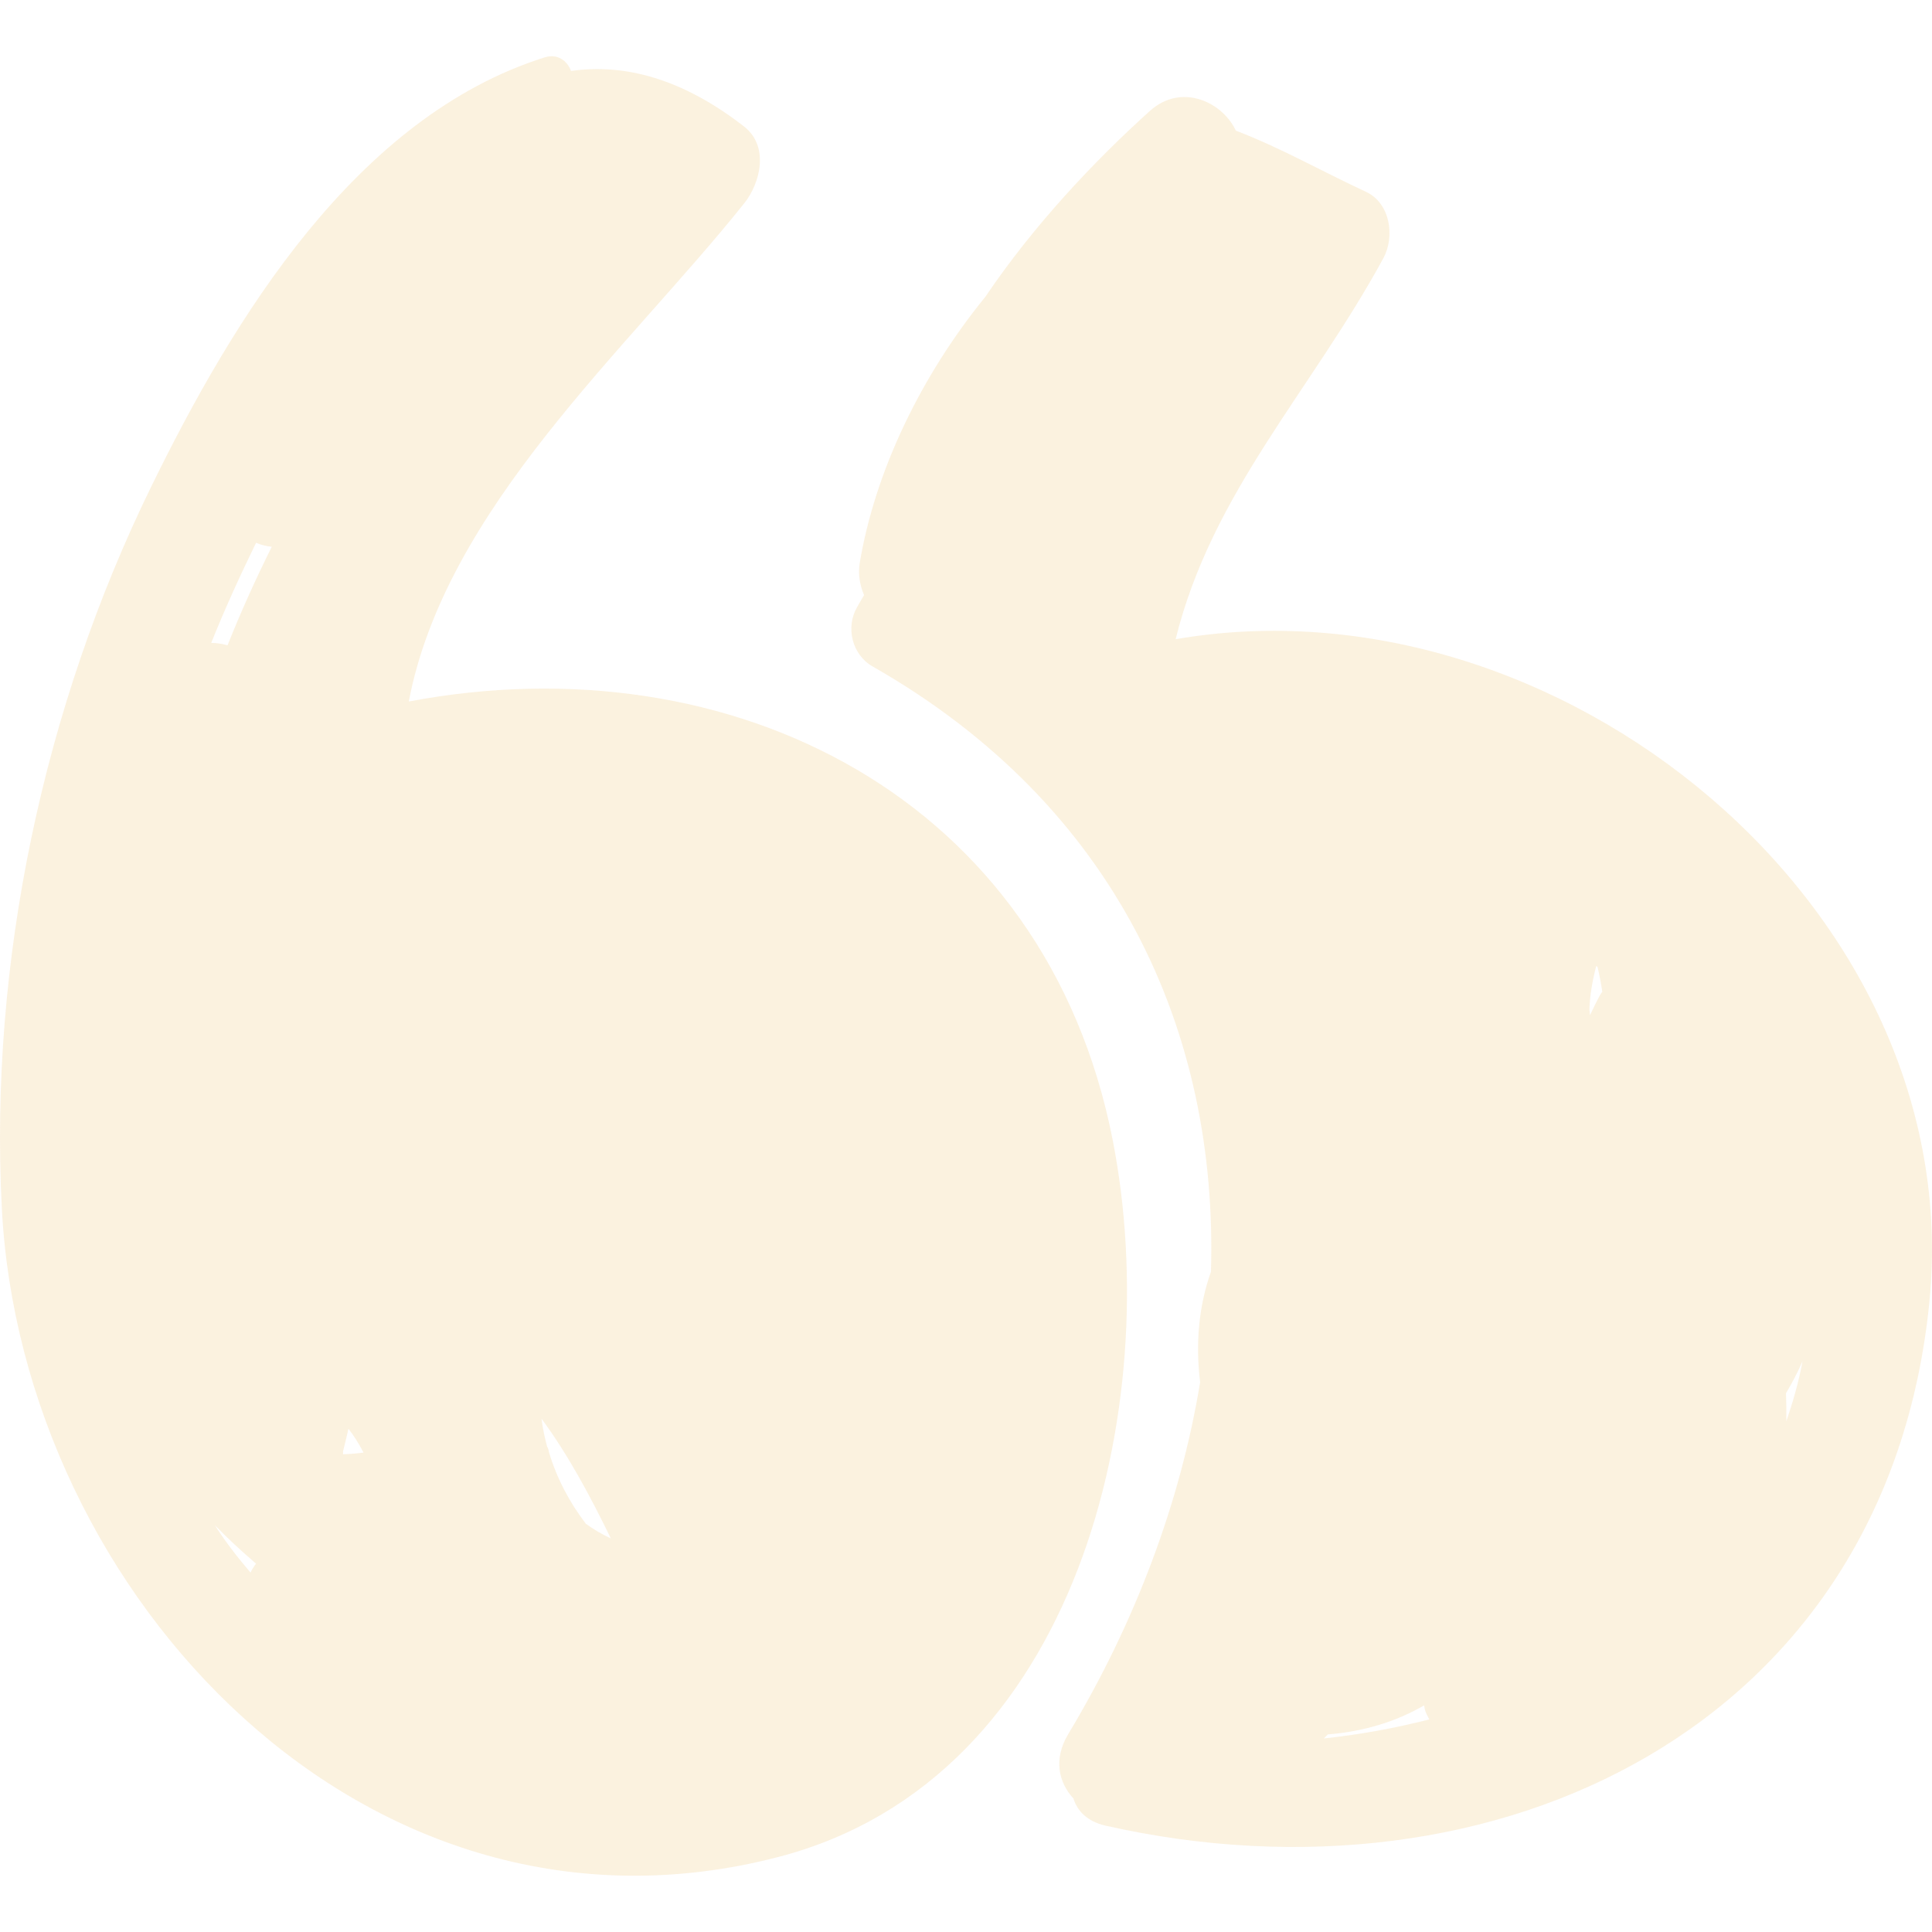 <svg width="70" height="70" viewBox="0 0 70 70" fill="none" xmlns="http://www.w3.org/2000/svg">
<g opacity="0.3">
<path d="M40.324 41.351C37.901 28.877 26.474 23.207 14.811 25.417C16.148 18.417 22.701 12.695 26.958 7.375C27.562 6.62 27.873 5.294 26.958 4.583C24.714 2.839 22.619 2.296 20.689 2.571C20.555 2.205 20.201 1.932 19.741 2.077C12.89 4.233 8.455 11.551 5.487 17.615C1.57 25.619 -0.394 34.884 0.066 43.778C0.792 57.799 13.31 71.169 28.218 67.277C39.101 64.435 42.19 50.963 40.324 41.351ZM12.431 52.571C12.432 52.567 12.435 52.564 12.436 52.559C12.504 52.296 12.563 52.031 12.625 51.766C12.826 52.026 13.009 52.315 13.171 52.63C12.916 52.663 12.667 52.684 12.429 52.69C12.427 52.648 12.432 52.611 12.431 52.571ZM9.278 19.666C9.458 19.743 9.648 19.792 9.847 19.81C9.265 20.978 8.728 22.166 8.244 23.381C8.054 23.326 7.855 23.294 7.653 23.294C8.145 22.065 8.696 20.859 9.278 19.666ZM7.782 55.258C8.251 55.742 8.754 56.206 9.277 56.653C9.199 56.754 9.132 56.863 9.076 56.977C8.61 56.431 8.169 55.864 7.782 55.258ZM21.228 55.21C20.627 54.426 20.174 53.56 19.889 52.614C19.882 52.545 19.859 52.475 19.821 52.406C19.733 52.08 19.664 51.746 19.62 51.401C20.605 52.74 21.397 54.231 22.131 55.739C21.814 55.594 21.514 55.416 21.228 55.21Z" fill="#F2D295"/>
<path d="M42.595 23.16C43.914 17.835 47.509 14.159 50.121 9.357C50.546 8.576 50.379 7.362 49.49 6.949C47.864 6.193 46.403 5.355 44.777 4.733C44.285 3.684 42.799 2.995 41.662 4.02C39.651 5.832 37.455 8.157 35.701 10.754C33.375 13.607 31.704 17.071 31.149 20.403C31.084 20.797 31.152 21.197 31.306 21.562C31.223 21.708 31.138 21.851 31.054 21.997C30.63 22.733 30.871 23.722 31.618 24.148C40.473 29.197 44.136 37.417 43.875 46.079C43.426 47.343 43.313 48.708 43.483 50.08C42.767 54.438 41.126 58.803 38.702 62.834C38.157 63.739 38.36 64.587 38.892 65.162C39.031 65.615 39.397 65.998 40.055 66.147C54.172 69.336 68.373 62.58 69.905 47.178C71.33 32.846 56.401 20.768 42.595 23.16ZM47.966 62.987C48.015 62.94 48.059 62.889 48.108 62.841C49.404 62.74 50.589 62.376 51.595 61.79C51.607 61.84 51.614 61.886 51.627 61.937C51.659 62.075 51.73 62.18 51.786 62.298C50.54 62.615 49.263 62.85 47.966 62.987ZM57.978 36.042C57.844 36.287 57.727 36.534 57.609 36.781C57.599 36.712 57.598 36.641 57.587 36.572C57.605 36.062 57.695 35.536 57.834 35.001C57.848 35.011 57.865 35.02 57.88 35.03C57.951 35.325 58.009 35.626 58.054 35.933C58.031 35.97 58 36.002 57.978 36.042ZM64.722 51.497C64.728 51.161 64.722 50.822 64.71 50.48C64.932 50.105 65.135 49.719 65.309 49.32C65.167 50.082 64.96 50.8 64.722 51.497Z" fill="#F2D295"/>
</g>
</svg>
